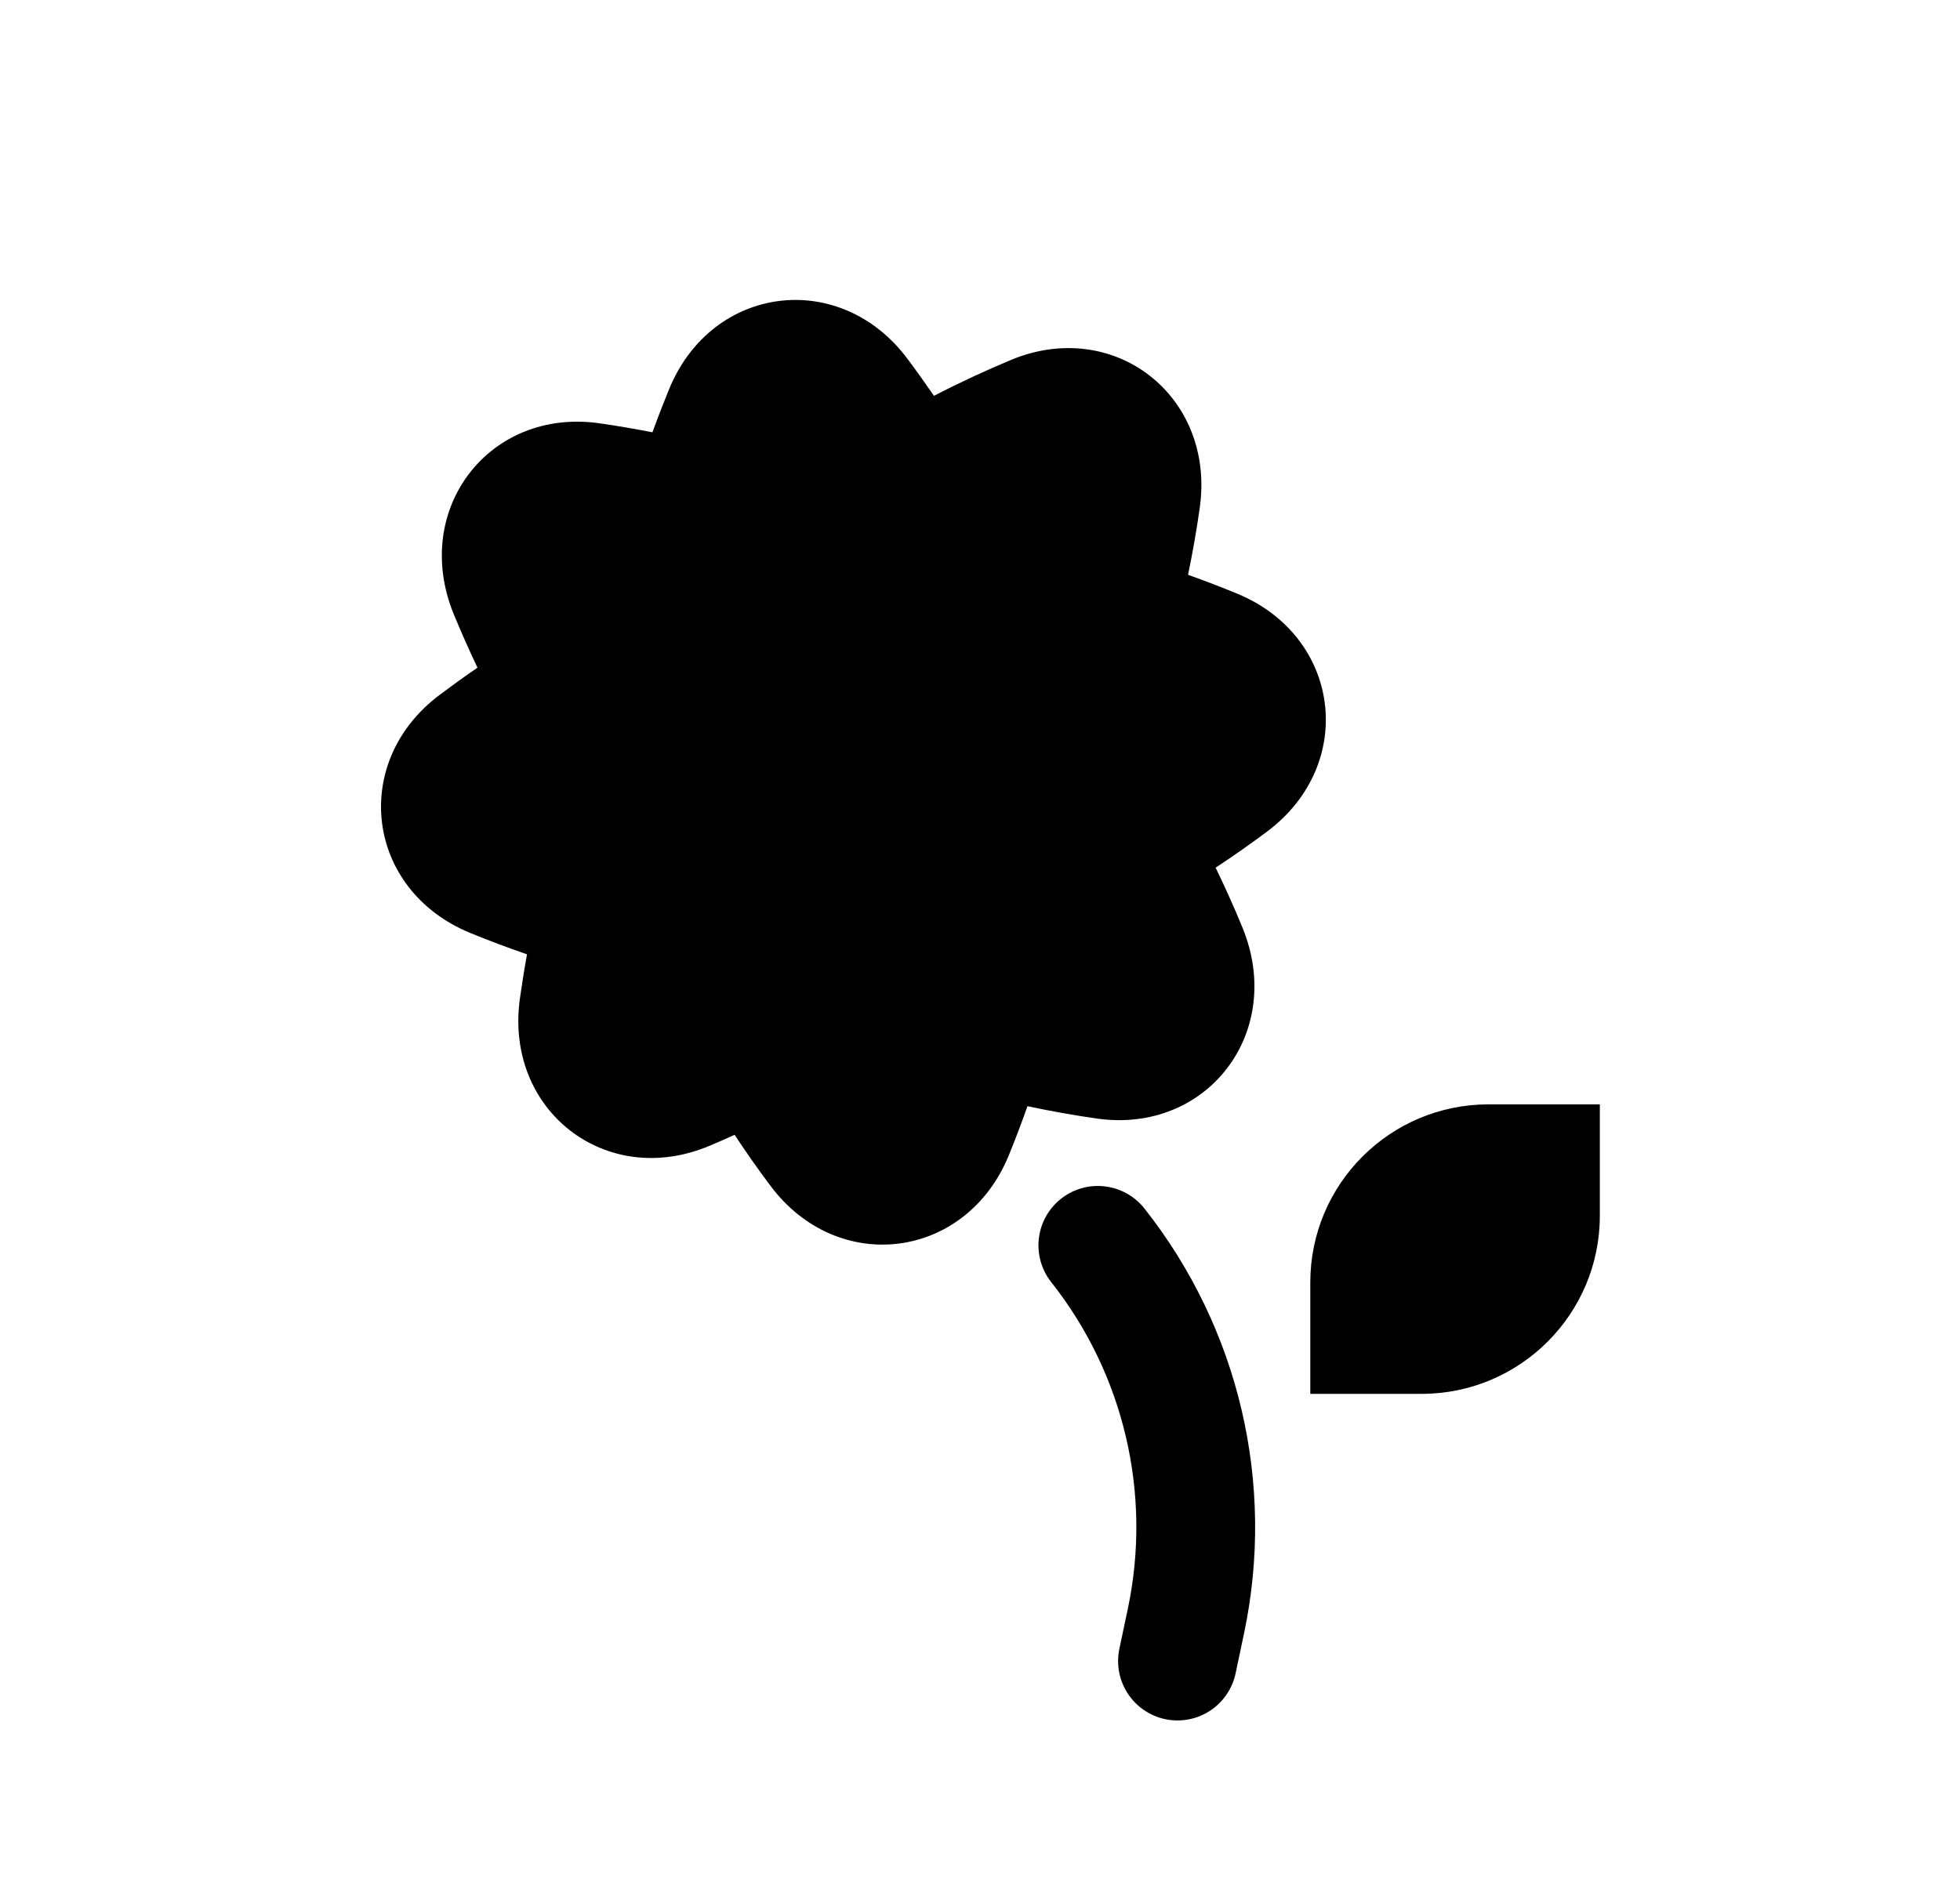 <svg width="33" height="32" viewBox="0 0 33 32" fill="none" xmlns="http://www.w3.org/2000/svg">
<path d="M11.268 6.548C11.989 4.797 14.14 4.524 15.276 6.039C15.425 6.238 15.575 6.448 15.725 6.666C16.167 6.437 16.601 6.238 17.015 6.064C18.756 5.336 20.465 6.669 20.2 8.55C20.149 8.912 20.084 9.29 20.003 9.68C20.289 9.782 20.565 9.888 20.827 9.996C22.577 10.717 22.85 12.867 21.335 14.003C21.064 14.206 20.774 14.41 20.467 14.612C20.634 14.957 20.786 15.295 20.919 15.621C21.642 17.383 20.325 19.105 18.461 18.836C18.09 18.783 17.701 18.714 17.299 18.629C17.196 18.919 17.091 19.198 16.982 19.463C16.26 21.214 14.11 21.487 12.974 19.972C12.772 19.703 12.569 19.415 12.368 19.111C12.223 19.177 12.079 19.24 11.938 19.299C10.197 20.027 8.489 18.694 8.754 16.812C8.788 16.572 8.827 16.324 8.873 16.071C8.537 15.955 8.215 15.834 7.912 15.709C6.161 14.987 5.888 12.838 7.402 11.702C7.605 11.55 7.817 11.396 8.039 11.244C7.893 10.936 7.76 10.635 7.64 10.344C6.918 8.582 8.234 6.861 10.098 7.129C10.384 7.17 10.68 7.221 10.985 7.28C11.077 7.027 11.172 6.782 11.268 6.548Z" fill="currentColor"/>
<path d="M18.484 20.972V20.972C19.894 22.756 20.437 25.075 19.967 27.301L19.825 27.973" stroke="currentColor" stroke-width="2" stroke-linecap="round"/>
<path d="M22.061 21.598C22.061 19.941 23.404 18.598 25.061 18.598H26.936V20.473C26.936 22.13 25.592 23.473 23.936 23.473H22.061V21.598Z" fill="currentColor"/>
</svg>
